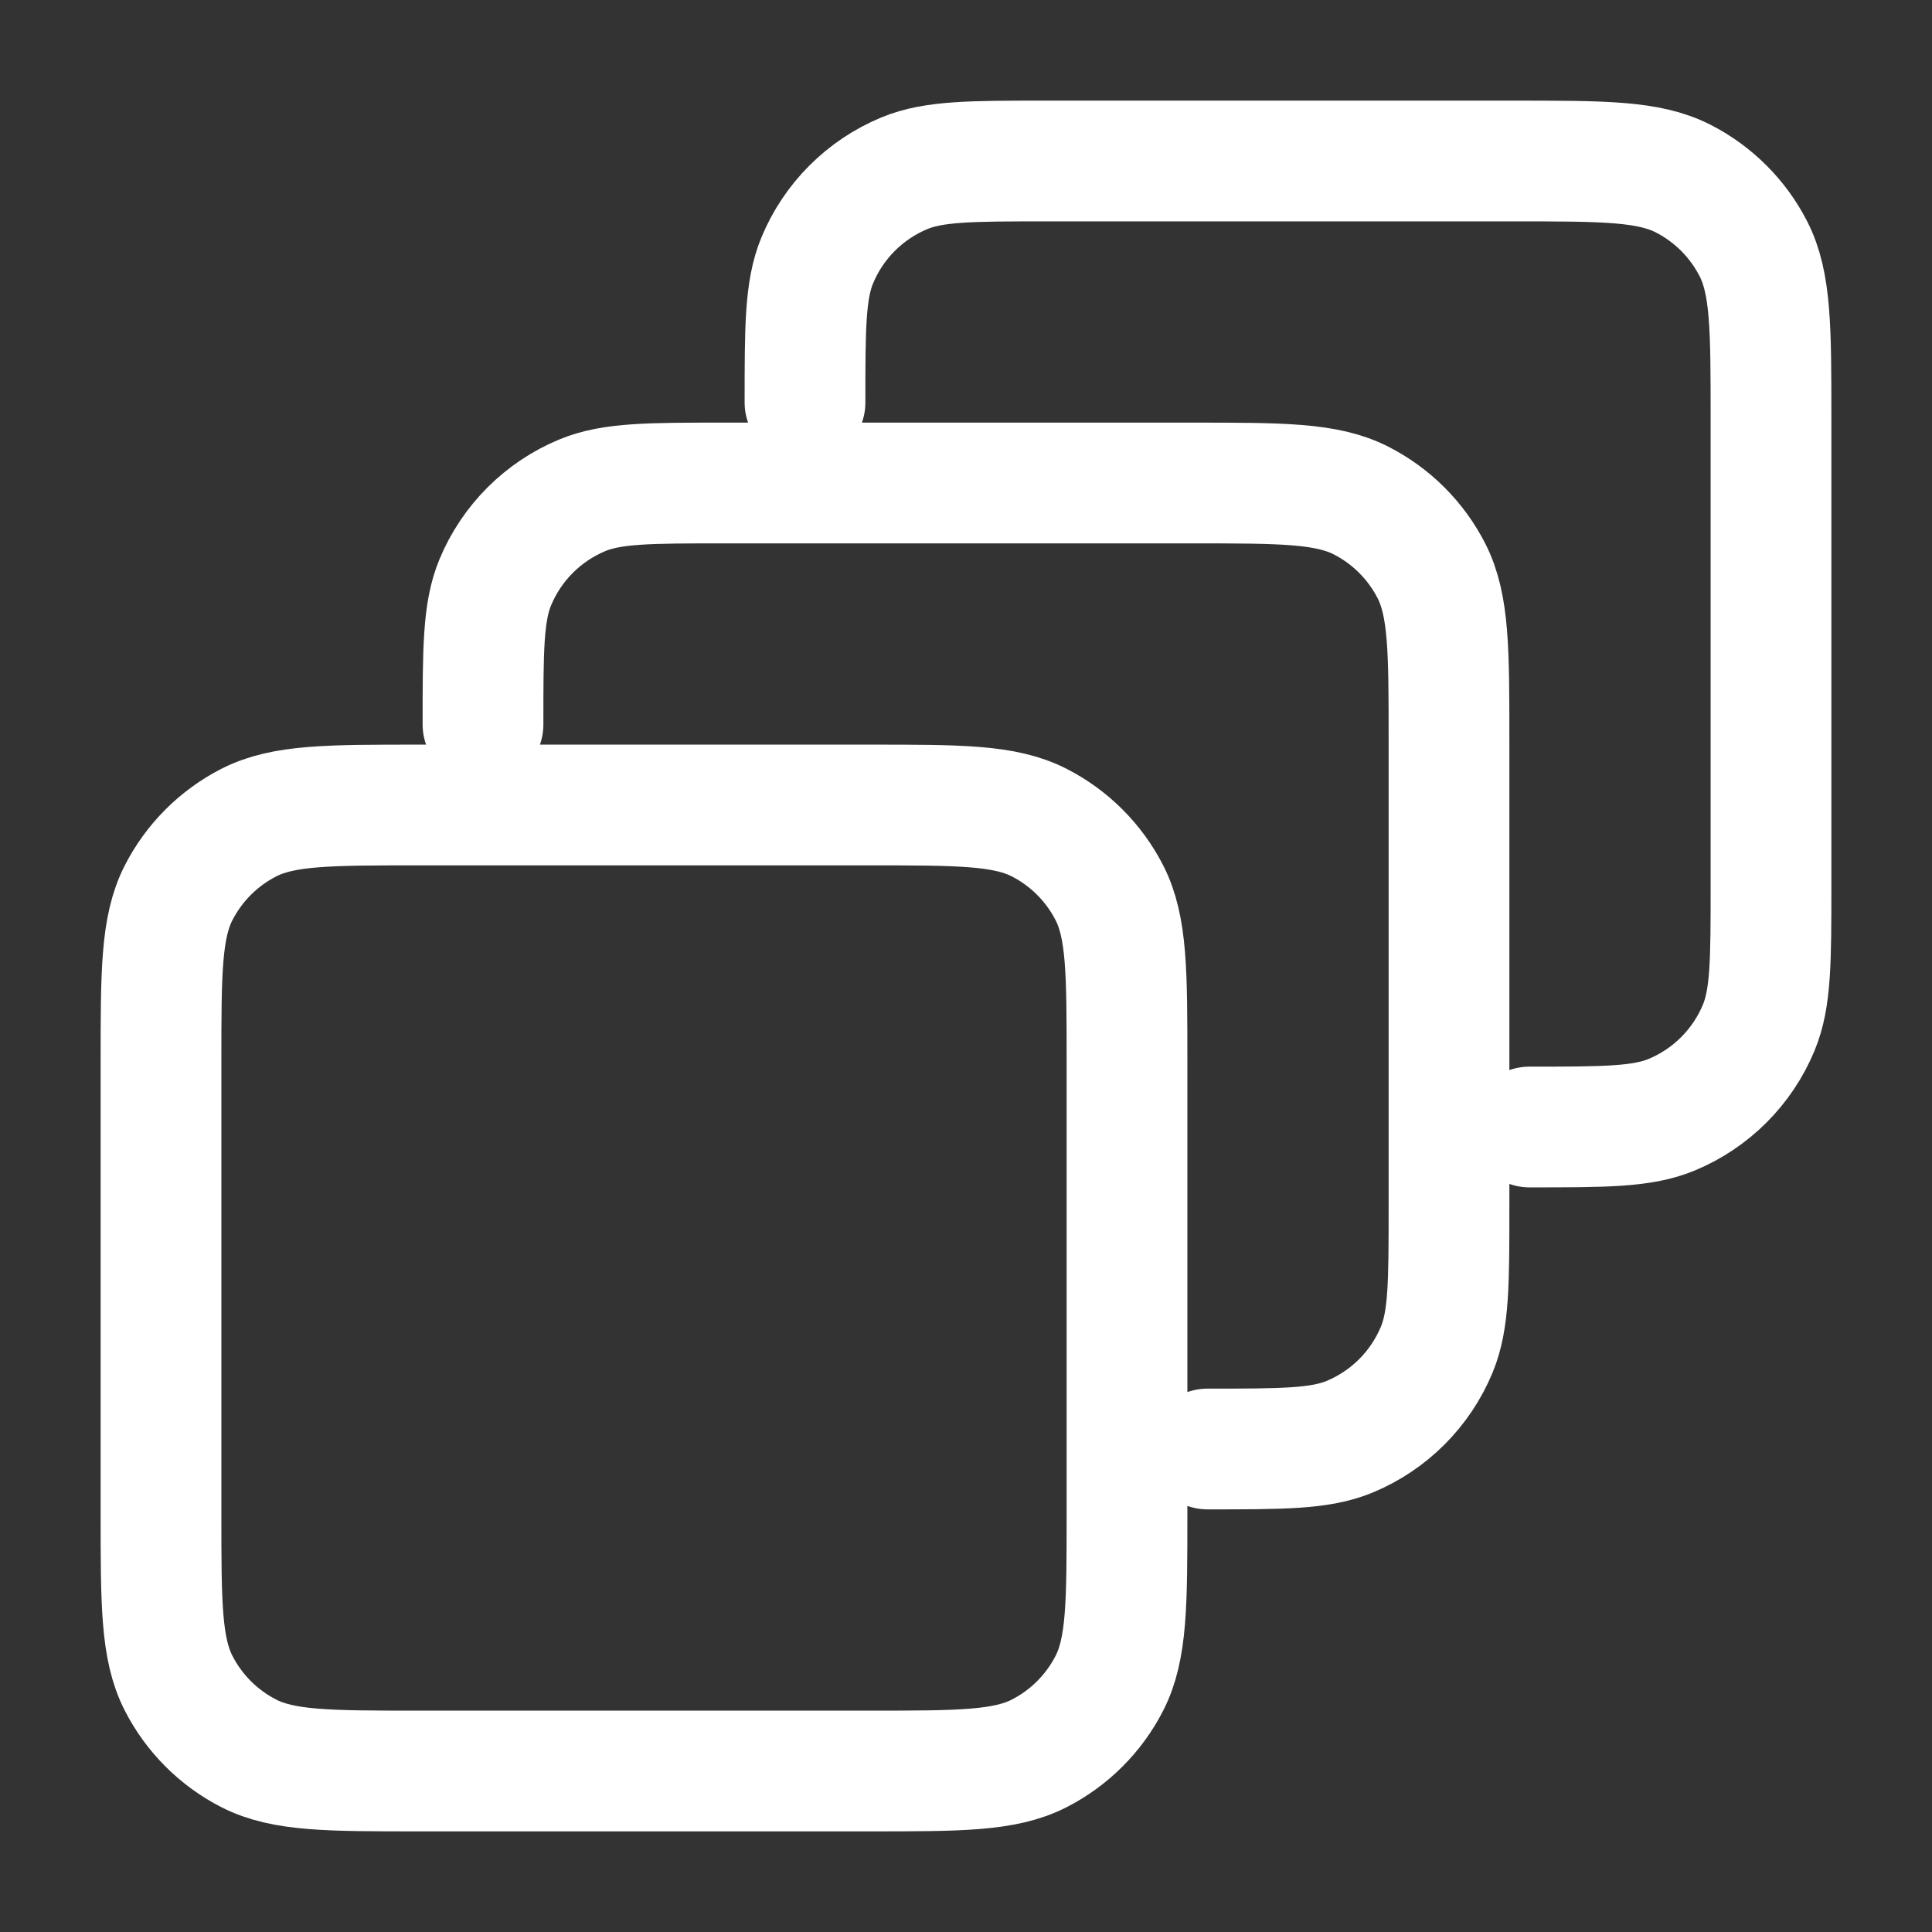 <svg width="24" height="24" viewBox="0 0 24 24" fill="none" xmlns="http://www.w3.org/2000/svg">
<rect x="0" y="0" width="24" height="24" fill="#333333" stroke="none"/>
<path d="M6 9V9C6 8.068 6 7.602 6.152 7.235C6.355 6.745 6.745 6.355 7.235 6.152C7.602 6 8.068 6 9 6H14.8C15.92 6 16.48 6 16.908 6.218C17.284 6.41 17.59 6.716 17.782 7.092C18 7.52 18 8.08 18 9.2V15C18 15.932 18 16.398 17.848 16.765C17.645 17.255 17.255 17.645 16.765 17.848C16.398 18 15.932 18 15 18V18M10 5V5C10 4.068 10 3.602 10.152 3.235C10.355 2.745 10.745 2.355 11.235 2.152C11.602 2 12.068 2 13 2H18.8C19.92 2 20.48 2 20.908 2.218C21.284 2.41 21.59 2.716 21.782 3.092C22 3.52 22 4.08 22 5.2V11C22 11.932 22 12.398 21.848 12.765C21.645 13.255 21.255 13.645 20.765 13.848C20.398 14 19.932 14 19 14V14M5.2 22H10.8C11.92 22 12.48 22 12.908 21.782C13.284 21.59 13.59 21.284 13.782 20.908C14 20.48 14 19.92 14 18.8V13.2C14 12.08 14 11.52 13.782 11.092C13.59 10.716 13.284 10.41 12.908 10.218C12.48 10 11.92 10 10.8 10H5.2C4.08 10 3.52 10 3.092 10.218C2.716 10.41 2.41 10.716 2.218 11.092C2 11.52 2 12.08 2 13.2V18.8C2 19.92 2 20.48 2.218 20.908C2.41 21.284 2.716 21.59 3.092 21.782C3.52 22 4.08 22 5.2 22Z" stroke="white" stroke-width="1.5" stroke-linecap="round" stroke-linejoin="round"/>
</svg>
